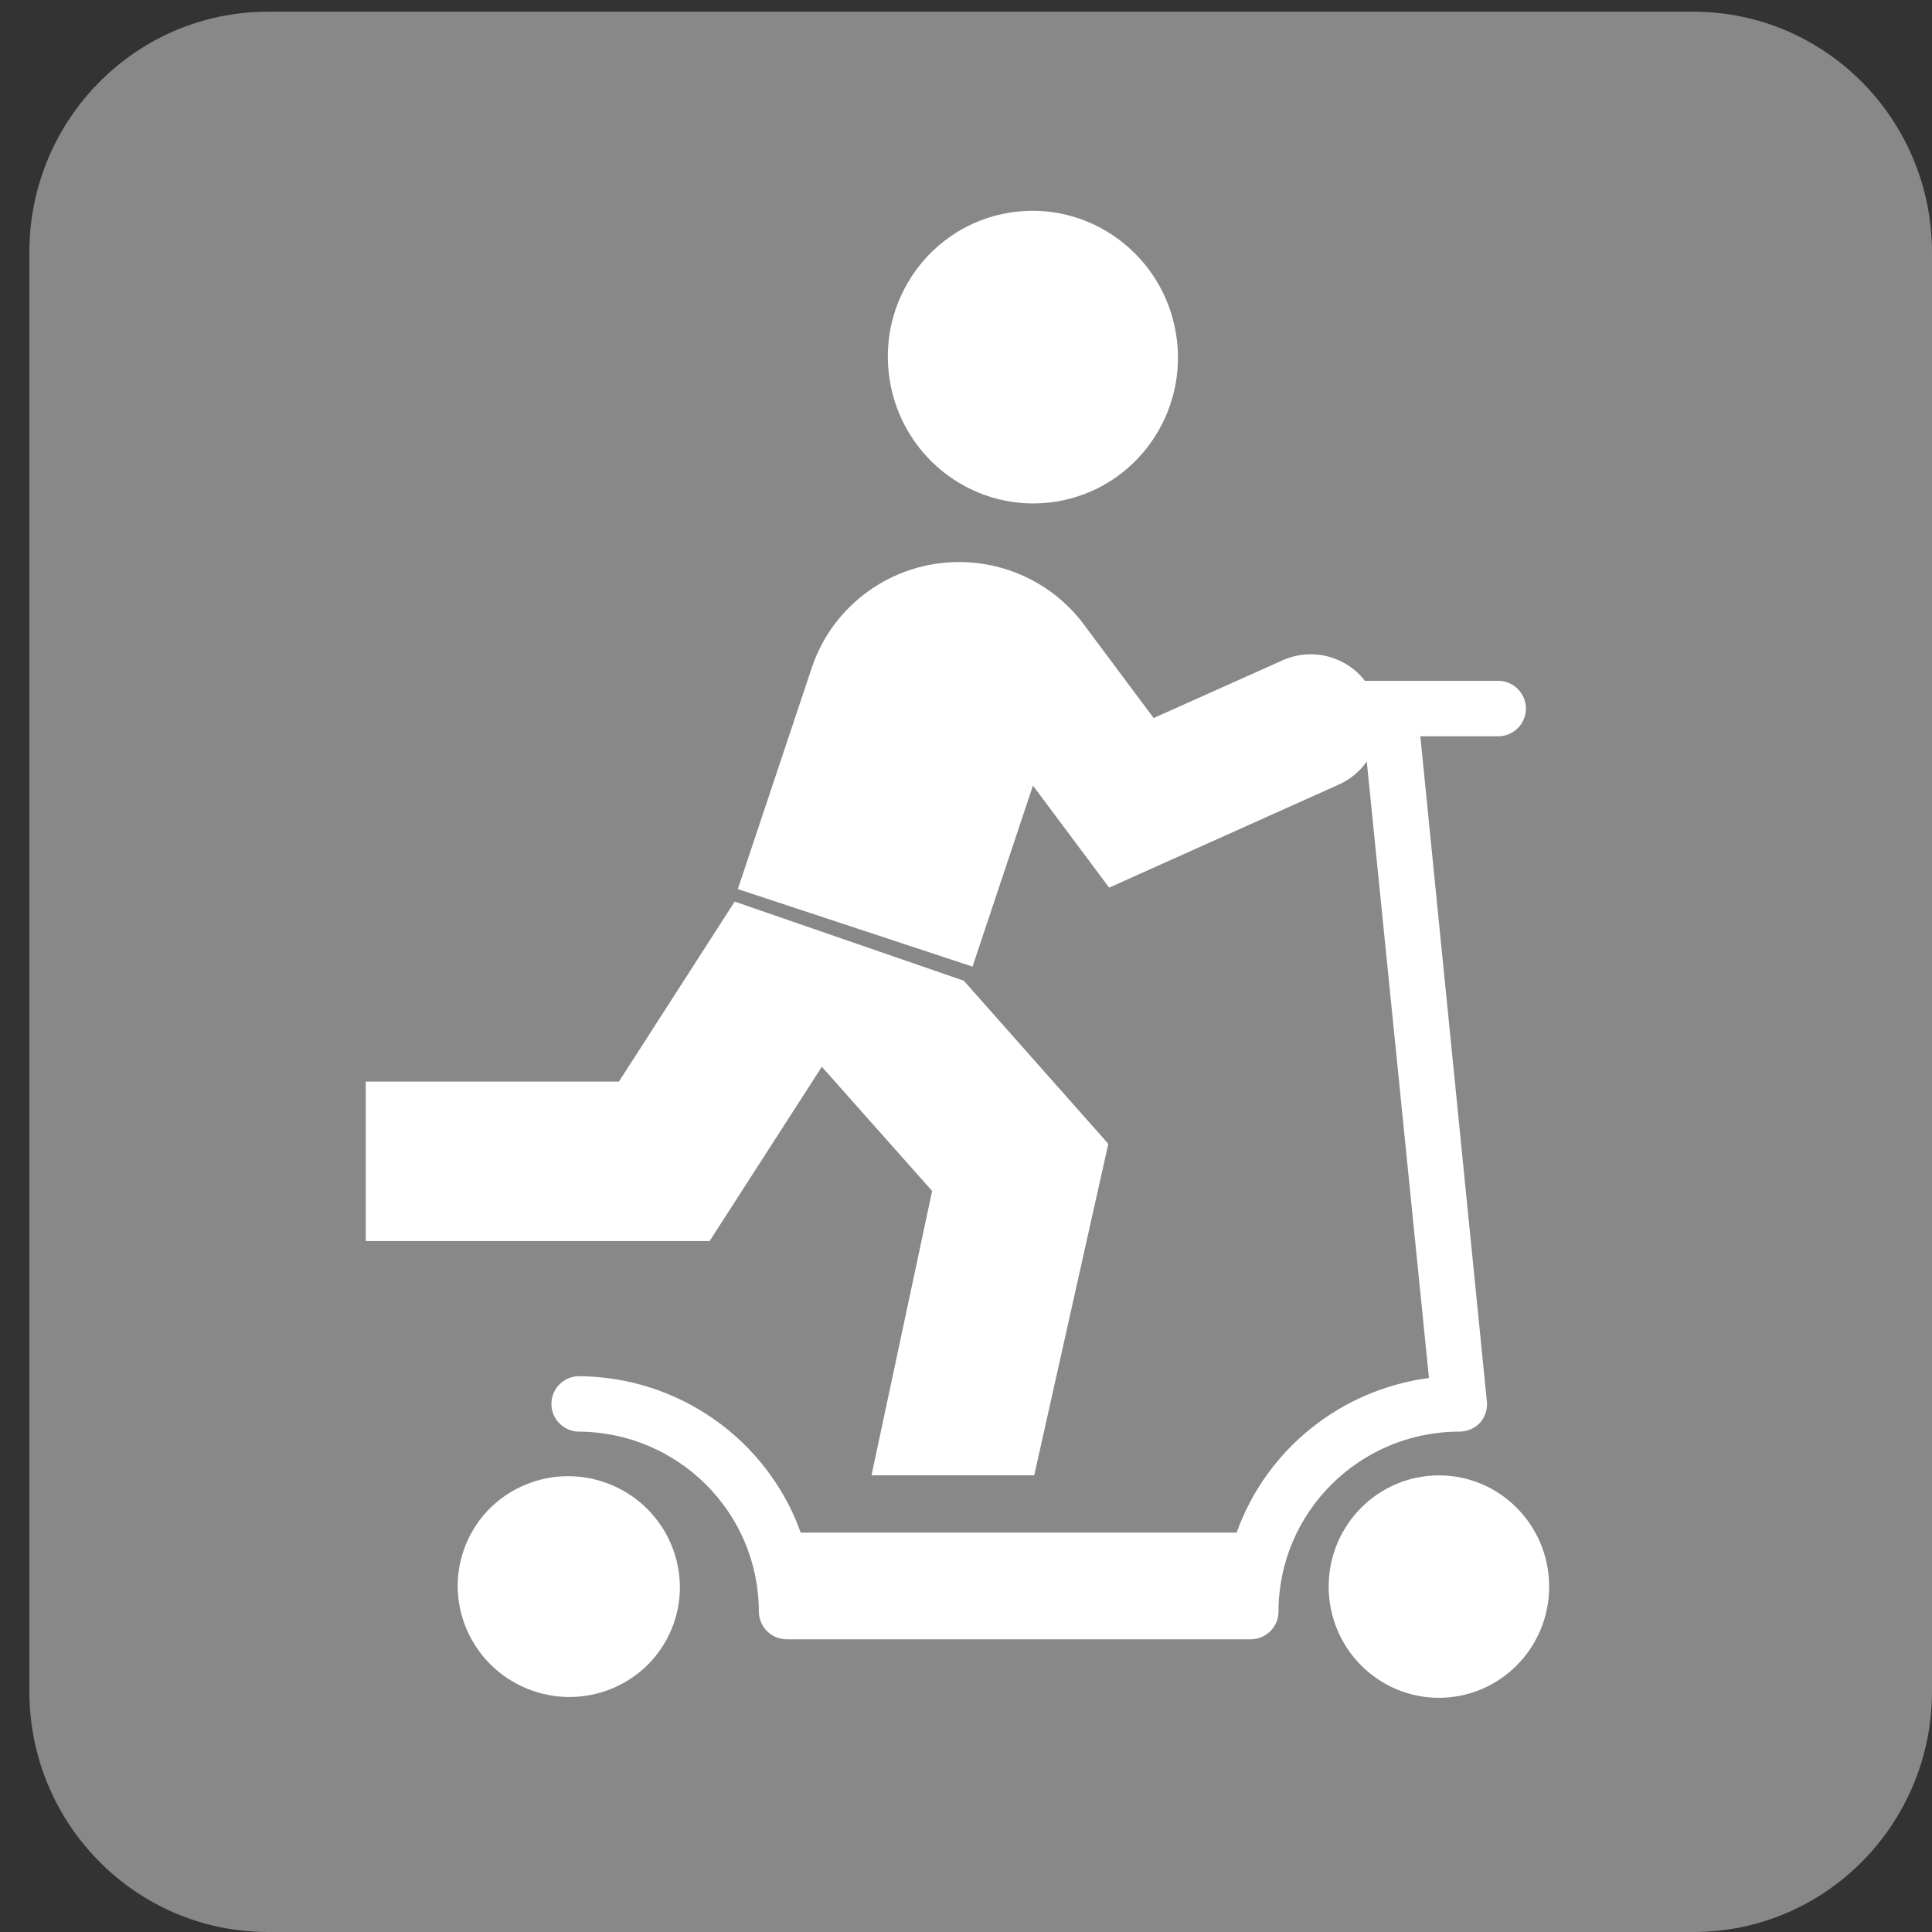 <?xml version="1.0" encoding="UTF-8"?>
<svg width="32px" height="32px" viewBox="0 0 32 32" version="1.1" xmlns="http://www.w3.org/2000/svg" xmlns:xlink="http://www.w3.org/1999/xlink">
    <rect x="0" y="0" width="32" height="32" fill="#333333" stroke="none"/>
    <!-- Generator: Sketch 51.3 (57544) - http://www.bohemiancoding.com/sketch -->
    <title>scooter_disabled copy 2</title>
    <desc>Created with Sketch.</desc>
    <defs></defs>
    <g id="Page-1" stroke="none" stroke-width="1" fill="none" fill-rule="evenodd">
        <g id="scooter_disabled-copy-2" fill-rule="nonzero">
            <path d="M0.486,28.024 C0.492,30.218 2.253,31.994 4.426,32 L28.058,32 C30.232,31.996 31.994,30.219 32,28.024 L32,4.17 C31.993,1.976 30.232,0.199 28.058,0.194 L4.426,0.194 C2.253,0.2 0.492,1.976 0.486,4.17 L0.486,28.024 Z" id="Path" fill="#888888"></path>
            <ellipse id="Oval" fill="#FFFFFF" cx="23.833" cy="26.279" rx="1.826" ry="1.842"></ellipse>
            <ellipse id="Oval" fill="#FFFFFF" transform="translate(9.421, 26.279) rotate(-67.5) translate(-9.421, -26.279) " cx="9.421" cy="26.279" rx="1.826" ry="1.842"></ellipse>
            <path d="M24.514,23.565 C24.6,23.468 24.641,23.339 24.627,23.211 L23.525,12.195 L24.835,12.195 C25.081,12.183 25.274,11.981 25.274,11.736 C25.274,11.491 25.081,11.289 24.835,11.277 L22.608,11.277 C22.286,10.862 21.719,10.721 21.239,10.939 L19.108,11.893 L17.954,10.346 C17.468,9.693 16.701,9.309 15.885,9.309 C14.777,9.31 13.794,10.016 13.445,11.062 L12.221,14.726 L16.108,16.01 L17.109,13.012 L18.371,14.702 L22.177,12.994 C22.362,12.911 22.522,12.779 22.638,12.613 L23.668,22.824 C22.207,23.017 20.977,24.005 20.482,25.385 L13.263,25.385 C12.705,23.834 11.229,22.797 9.572,22.794 C9.326,22.806 9.133,23.008 9.133,23.253 C9.133,23.498 9.326,23.7 9.572,23.712 C11.226,23.714 12.566,25.047 12.569,26.692 C12.569,26.945 12.775,27.151 13.03,27.152 L20.714,27.152 C20.969,27.152 21.176,26.946 21.176,26.692 C21.178,25.047 22.518,23.714 24.172,23.712 C24.301,23.713 24.425,23.659 24.514,23.565 Z" id="Path" fill="#FFFFFF"></path>
            <ellipse id="Oval" fill="#FFFFFF" transform="translate(17.108, 5.915) rotate(-9.22) translate(-17.108, -5.915) " cx="17.108" cy="5.915" rx="2.402" ry="2.424"></ellipse>
            <polygon id="Path" fill="#FFFFFF" points="13.612 17.669 15.439 19.726 14.435 24.436 17.13 24.436 18.357 18.946 15.964 16.244 12.167 14.933 12.165 14.939 10.251 17.915 6.058 17.915 6.058 20.556 11.753 20.556"></polygon>
        </g>
    </g>
</svg>